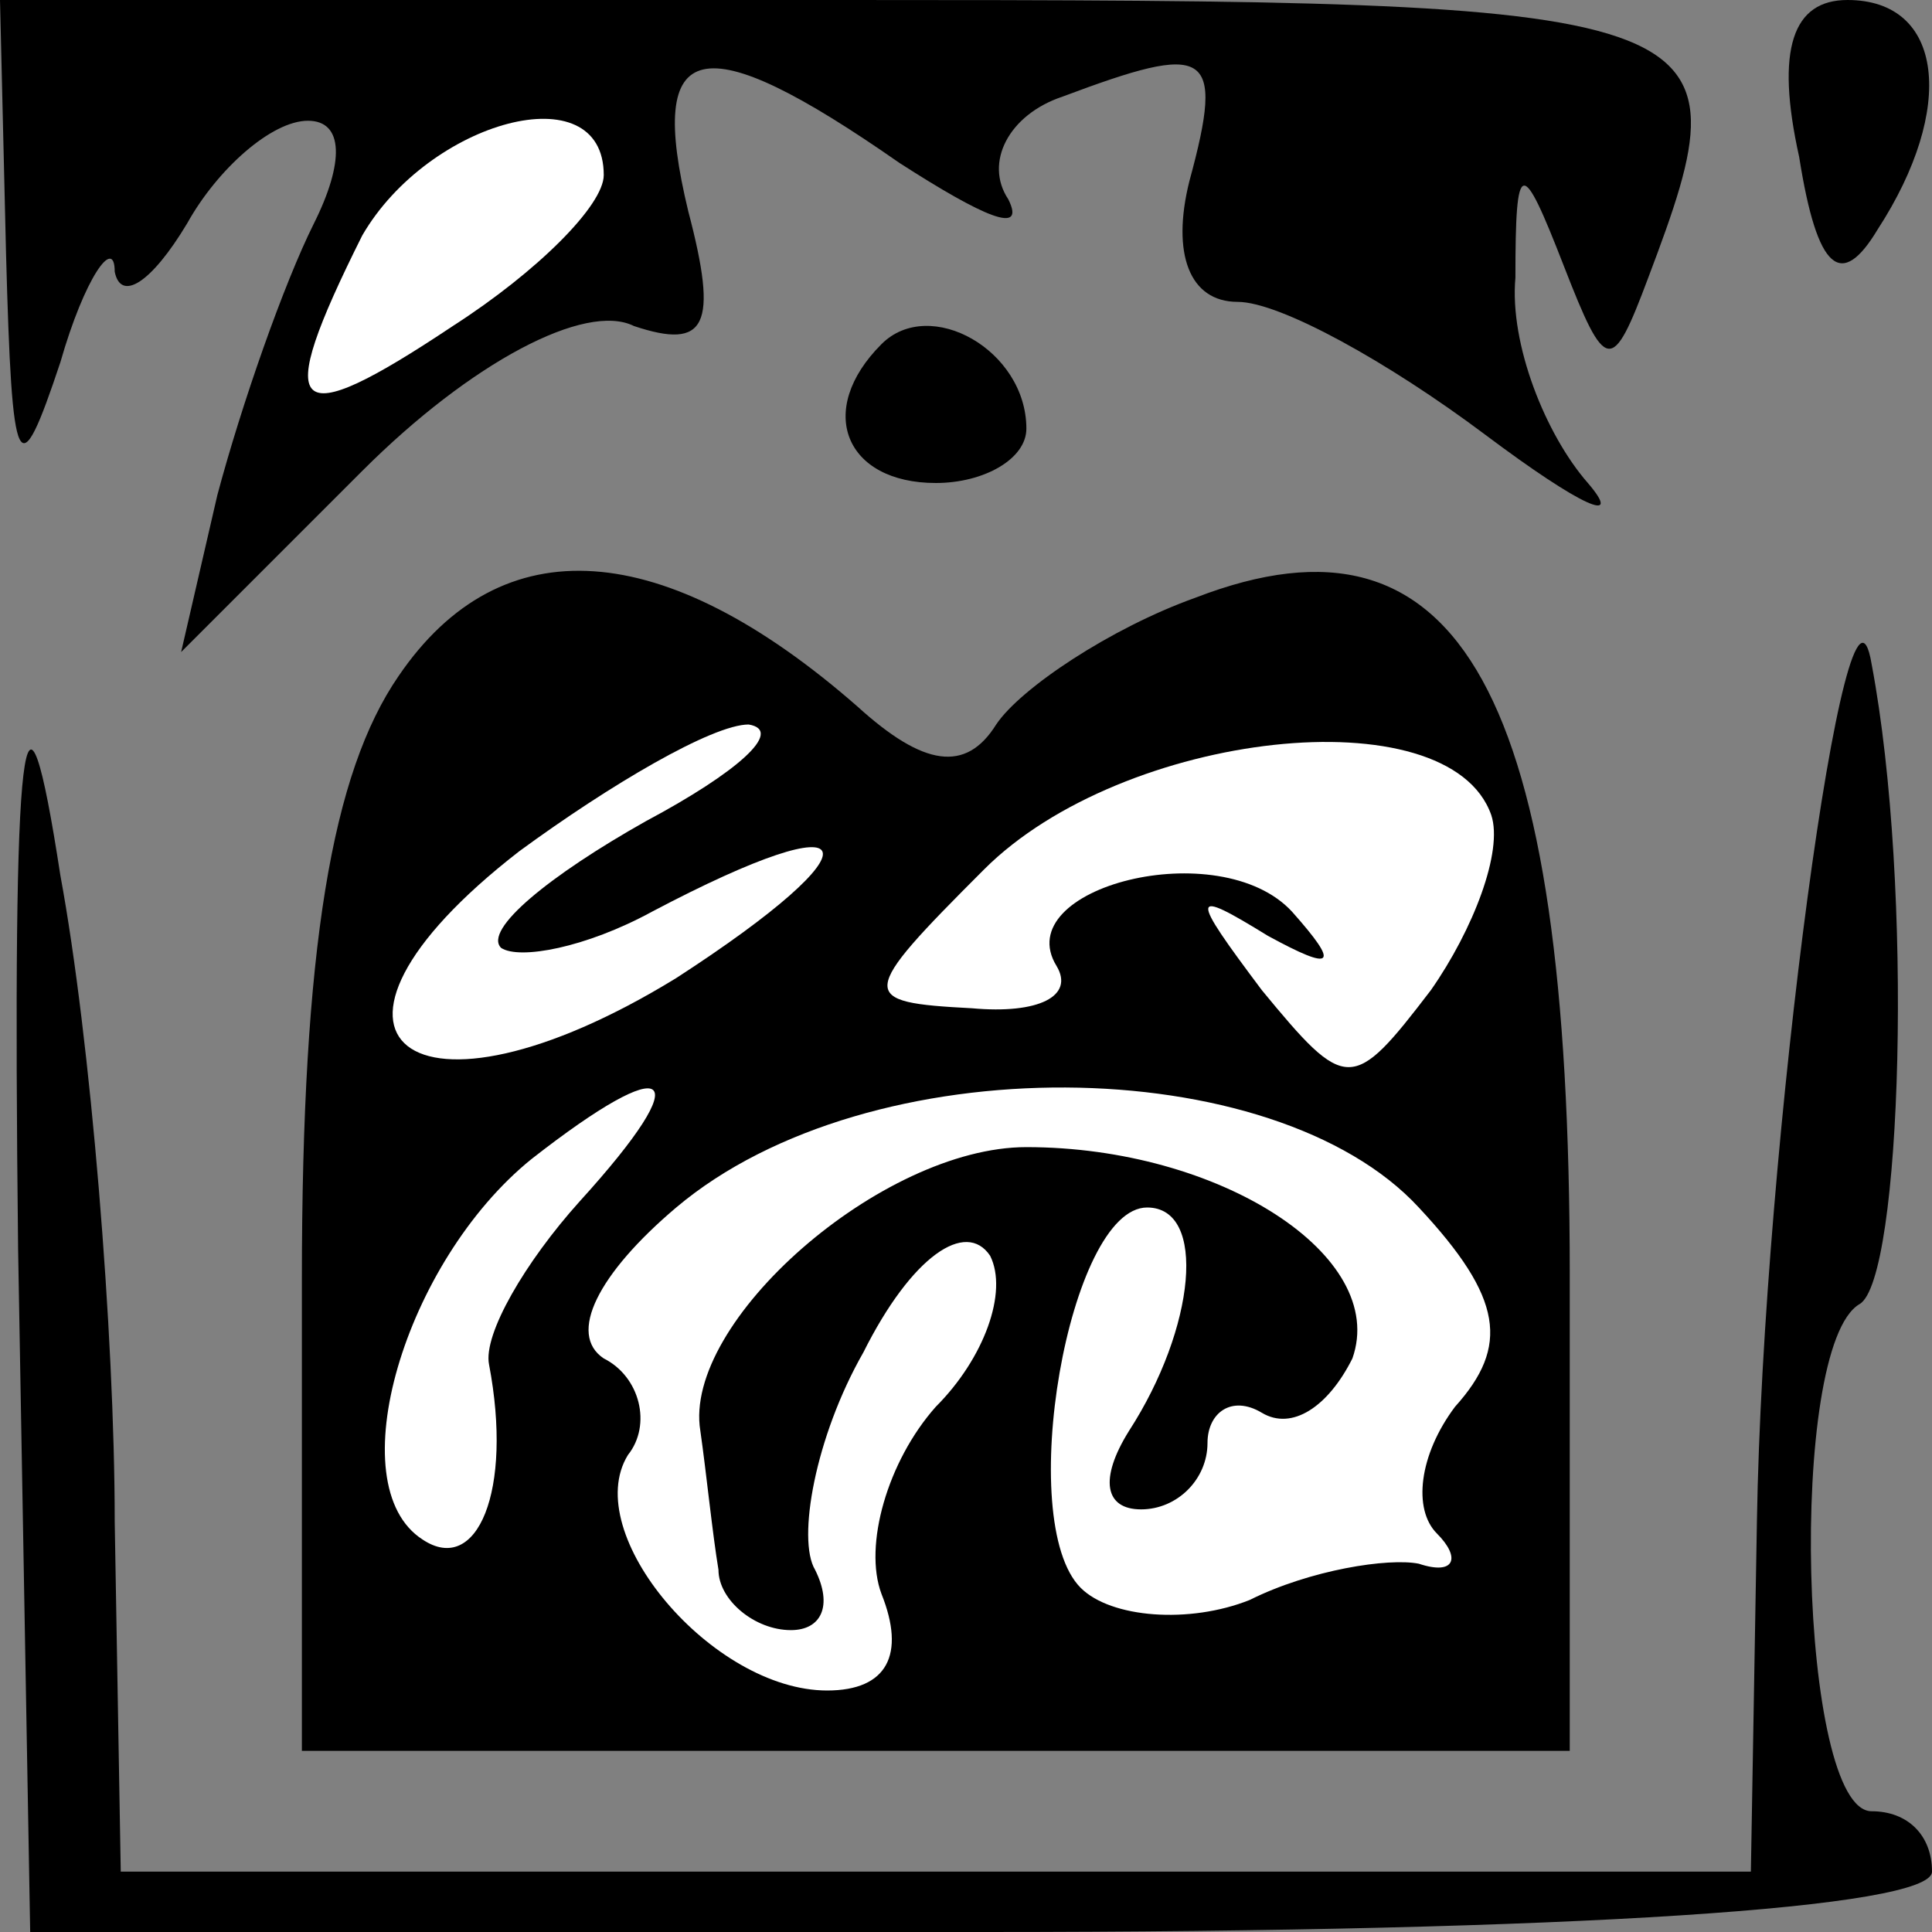 <?xml version="1.0" standalone="no"?>
<!DOCTYPE svg PUBLIC "-//W3C//DTD SVG 20010904//EN"
 "http://www.w3.org/TR/2001/REC-SVG-20010904/DTD/svg10.dtd">
<svg version="1.0" xmlns="http://www.w3.org/2000/svg"
 width="32pt" height="32pt" viewBox="0 0 32 32"
 preserveAspectRatio="xMidYMid meet">
<rect x="0" y="0" width="32" height="32" fill="#808080" stroke="none"/>
<g transform="translate(0,32) scale(0.1,-0.1)"
fill="#000000" stroke="none">
<path fill="#000000" stroke="none" d="M1 278 c1 -37 2 -39 9 -18 4 14 9 21 9
15 1 -5 6 -2 12 8 5 9 14 17 20 17 6 0 6 -7 1 -17 -5 -10 -12 -30 -16 -45 l-6
-26 30 30 c18 18 37 28 45 24 12 -4 14 0 9 19 -7 29 2 31 35 8 14 -9 21 -12
18 -6 -4 6 0 14 9 17 24 9 27 8 21 -14 -3 -12 0 -20 8 -20 7 0 25 -10 41 -22
16 -12 23 -15 17 -8 -7 8 -13 23 -12 34 0 20 1 20 8 2 7 -18 8 -18 14 -2 17
45 14 46 -133 46 l-140 0 1 -42z"/>
<path fill="#ffffff" stroke="none" d="M100 291 c0 -5 -11 -16 -25 -25 -27
-18 -30 -15 -15 15 11 19 40 27 40 10z"/>
<path fill="#000000" stroke="none" d="M298 294 c3 -19 7 -22 13 -12 13 20 11
38 -5 38 -9 0 -12 -8 -8 -26z"/>
<path fill="#000000" stroke="none" d="M146 263 c-11 -11 -6 -23 9 -23 8 0 15
4 15 9 0 13 -16 22 -24 14z"/>
<path fill="#000000" stroke="none" d="M66 208 c-11 -16 -16 -45 -16 -100 l0
-78 105 0 105 0 0 79 c0 96 -18 129 -62 112 -14 -5 -29 -15 -33 -21 -5 -8 -12
-7 -23 3 -32 28 -59 30 -76 5z"/>
<path fill="#ffffff" stroke="none" d="M107 184 c-16 -9 -27 -18 -24 -21 3 -2
14 0 25 6 36 19 38 11 4 -11 -44 -27 -66 -10 -26 21 15 11 32 21 38 21 6 -1
-2 -8 -17 -16z"/>
<path fill="#ffffff" stroke="none" d="M247 185 c2 -6 -3 -19 -10 -29 -13 -17
-14 -17 -28 0 -12 16 -12 17 1 9 11 -6 12 -5 4 4 -12 13 -47 4 -39 -9 3 -5 -3
-8 -14 -7 -19 1 -19 2 2 23 23 23 77 29 84 9z"/>
<path fill="#ffffff" stroke="none" d="M96 121 c-9 -10 -16 -22 -15 -27 4 -21
-2 -35 -11 -29 -14 9 -3 46 18 63 23 18 28 15 8 -7z"/>
<path fill="#ffffff" stroke="none" d="M235 120 c14 -15 15 -23 6 -33 -6 -8
-7 -17 -3 -21 4 -4 3 -7 -3 -5 -5 1 -18 -1 -28 -6 -10 -4 -23 -3 -28 2 -11 11
-2 63 11 63 10 0 8 -20 -3 -37 -5 -8 -4 -13 2 -13 6 0 11 5 11 11 0 5 4 8 9 5
5 -3 11 1 15 9 6 17 -22 35 -54 35 -24 0 -57 -29 -54 -47 1 -7 2 -17 3 -23 0
-5 6 -10 12 -10 5 0 7 4 4 10 -3 5 0 22 8 36 8 16 17 22 21 16 3 -6 -1 -17 -9
-25 -8 -9 -12 -23 -9 -31 4 -10 1 -16 -9 -16 -19 0 -41 26 -33 39 4 5 2 13 -4
16 -6 4 -1 14 12 25 32 27 99 26 123 0z"/>
<path fill="#000000" stroke="none" d="M3 113 l2 -113 158 0 c98 0 157 4 157
10 0 6 -4 10 -10 10 -12 0 -14 77 -2 84 7 4 9 69 2 106 -4 24 -18 -80 -19
-142 l-1 -58 -135 0 -135 0 -1 58 c0 31 -4 80 -9 107 -6 39 -8 26 -7 -62z"/>
</g>
</svg>
